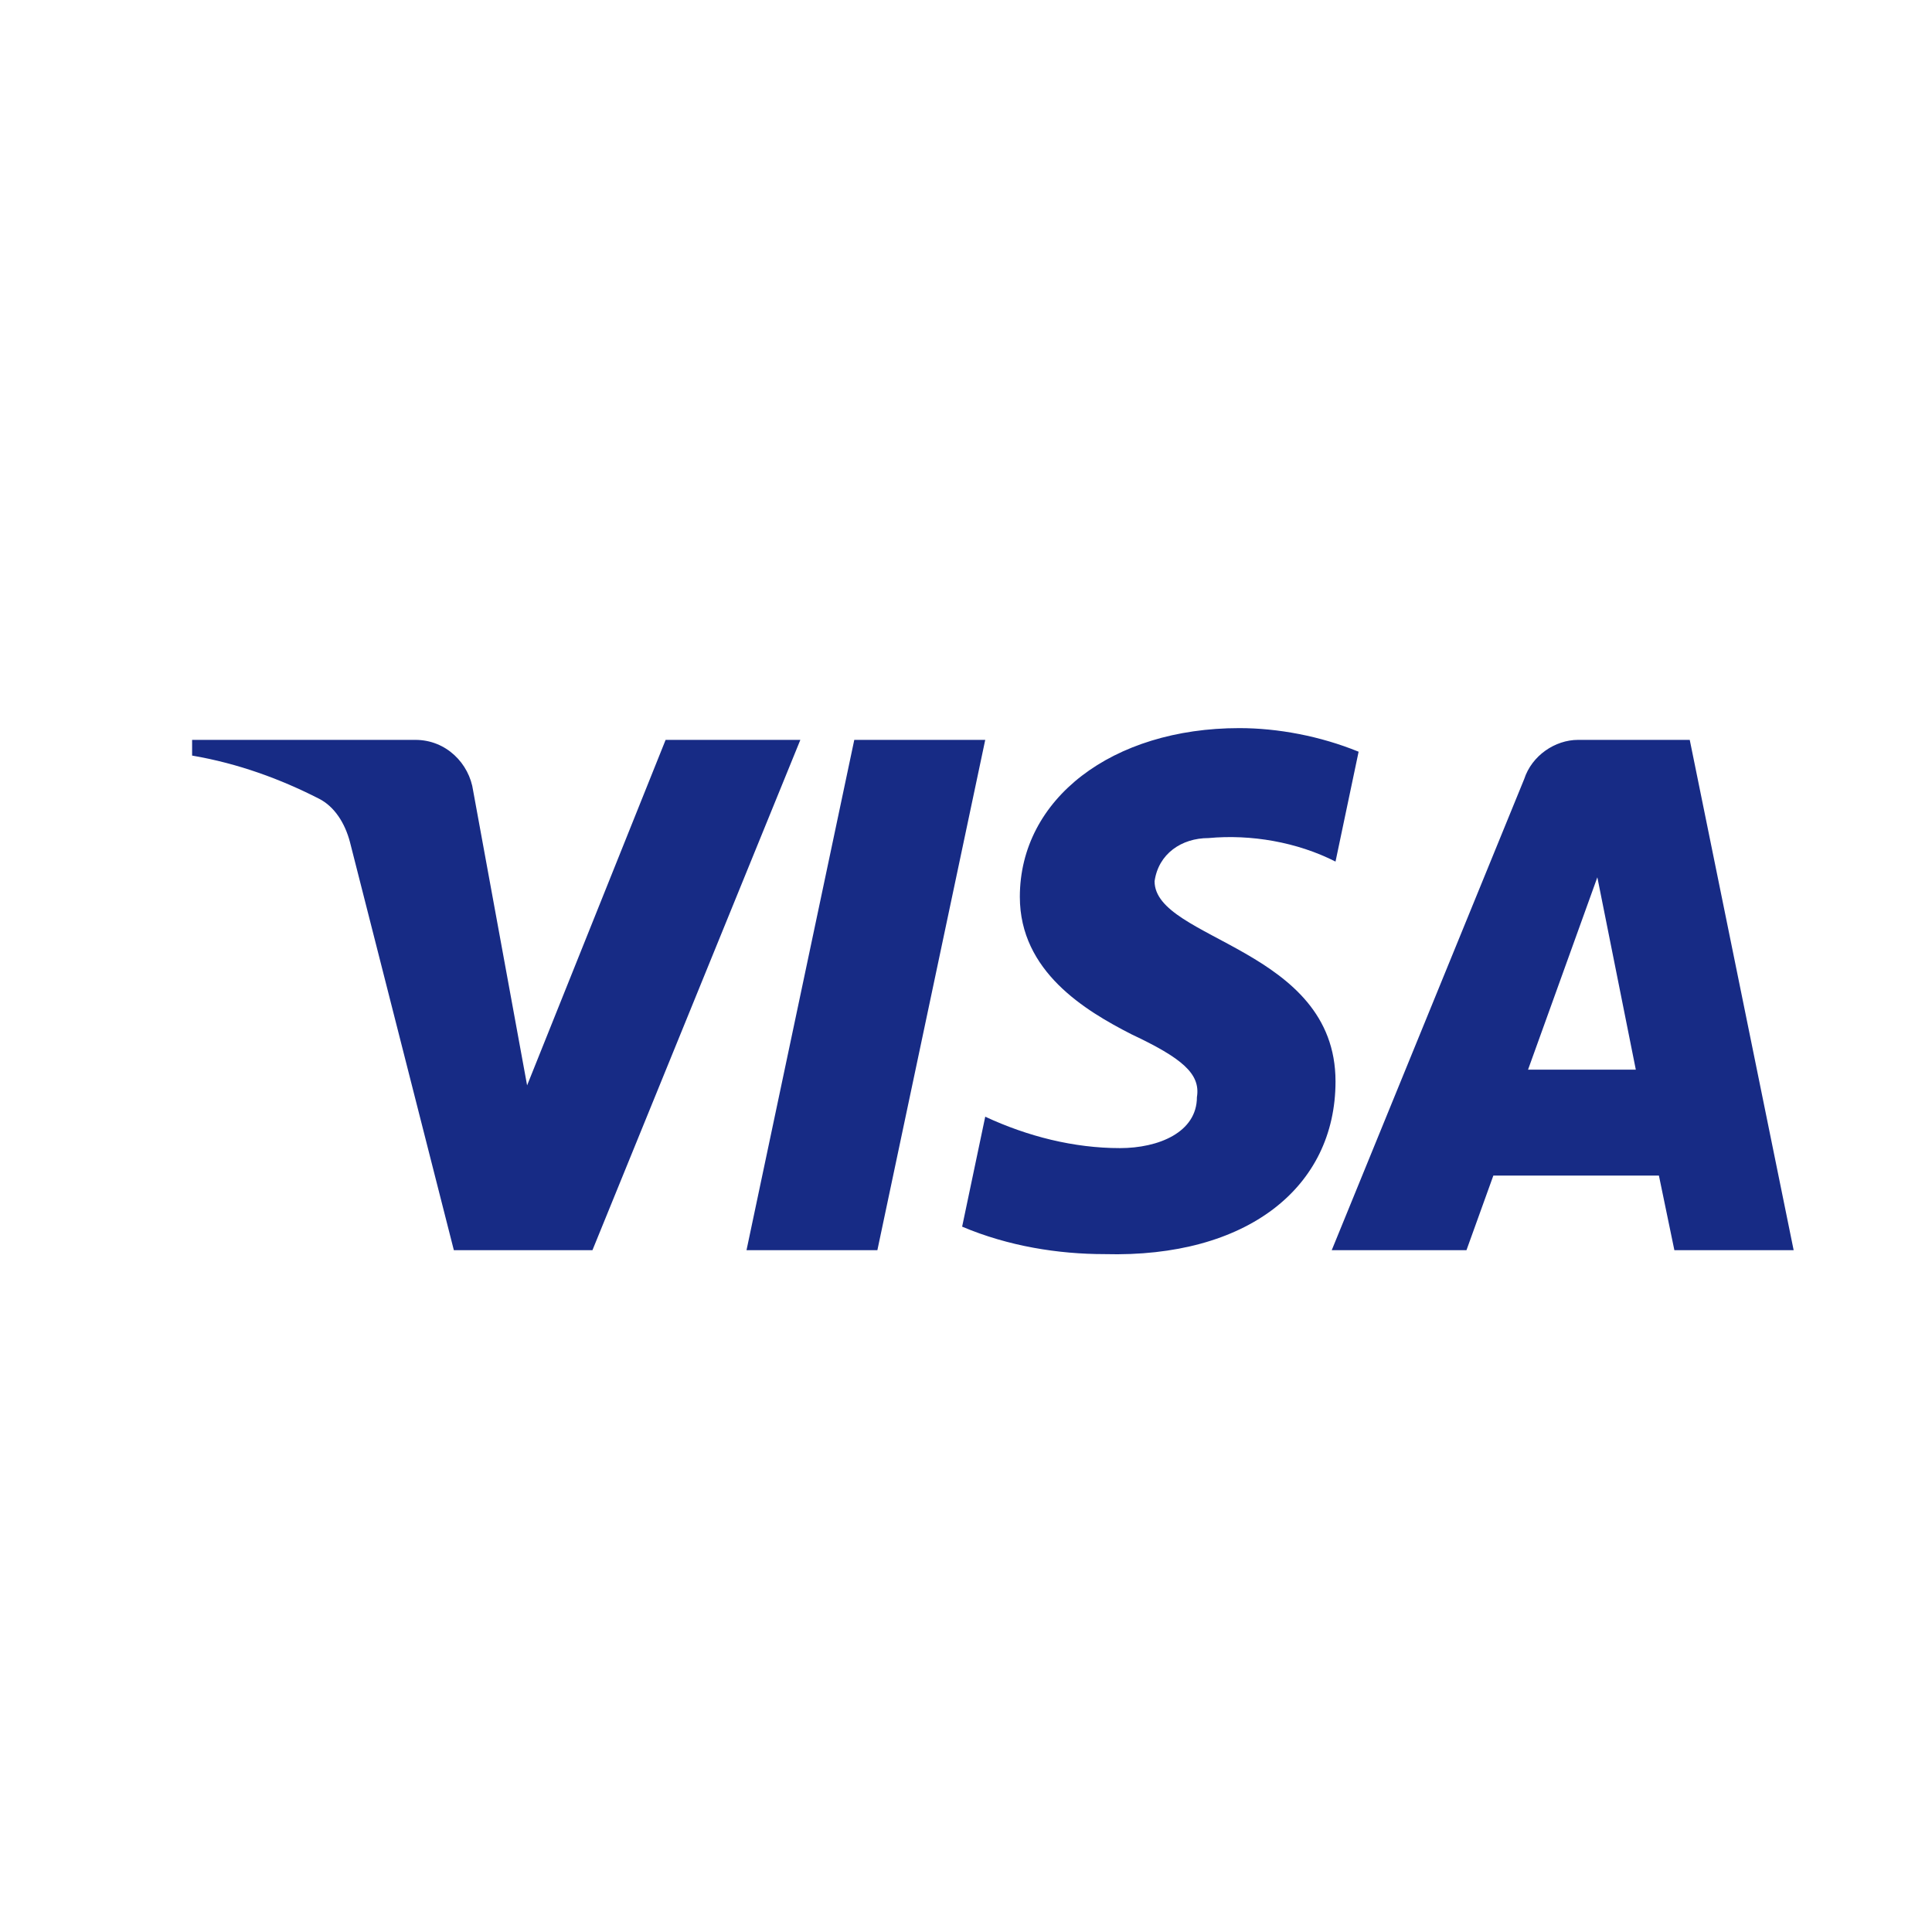 <svg width="23" height="23" viewBox="0 0 23 23" fill="none" xmlns="http://www.w3.org/2000/svg">
<g clip-path="url(#clip0_144_125074)">
<path fill-rule="evenodd" clip-rule="evenodd" d="M7.053 14.883H5.403L4.166 10.024C4.107 9.8 3.983 9.603 3.799 9.509C3.341 9.275 2.837 9.089 2.287 8.995V8.808H4.945C5.312 8.808 5.587 9.089 5.633 9.415L6.275 12.921L7.924 8.808H9.528L7.053 14.883ZM10.445 14.883H8.887L10.17 8.808H11.729L10.445 14.883ZM13.745 10.491C13.791 10.164 14.066 9.977 14.387 9.977C14.891 9.93 15.441 10.024 15.899 10.257L16.174 8.949C15.716 8.762 15.211 8.668 14.754 8.668C13.241 8.668 12.141 9.509 12.141 10.677C12.141 11.566 12.92 12.032 13.47 12.313C14.066 12.594 14.295 12.781 14.249 13.061C14.249 13.481 13.791 13.668 13.333 13.668C12.783 13.668 12.232 13.528 11.729 13.294L11.454 14.603C12.004 14.836 12.599 14.93 13.149 14.93C14.845 14.976 15.899 14.136 15.899 12.874C15.899 11.285 13.745 11.192 13.745 10.491ZM21.353 14.883L20.116 8.808H18.787C18.512 8.808 18.236 8.995 18.145 9.275L15.854 14.883H17.458L17.778 13.995H19.749L19.933 14.883H21.353ZM19.016 10.444L19.474 12.734H18.191L19.016 10.444Z" fill="#172B85"/>
</g>
<defs>
<clipPath id="clip0_144_125074">
<rect width="22" height="22" fill="white" transform="translate(0.82 0.8)"/>
</clipPath>
</defs>
</svg>
